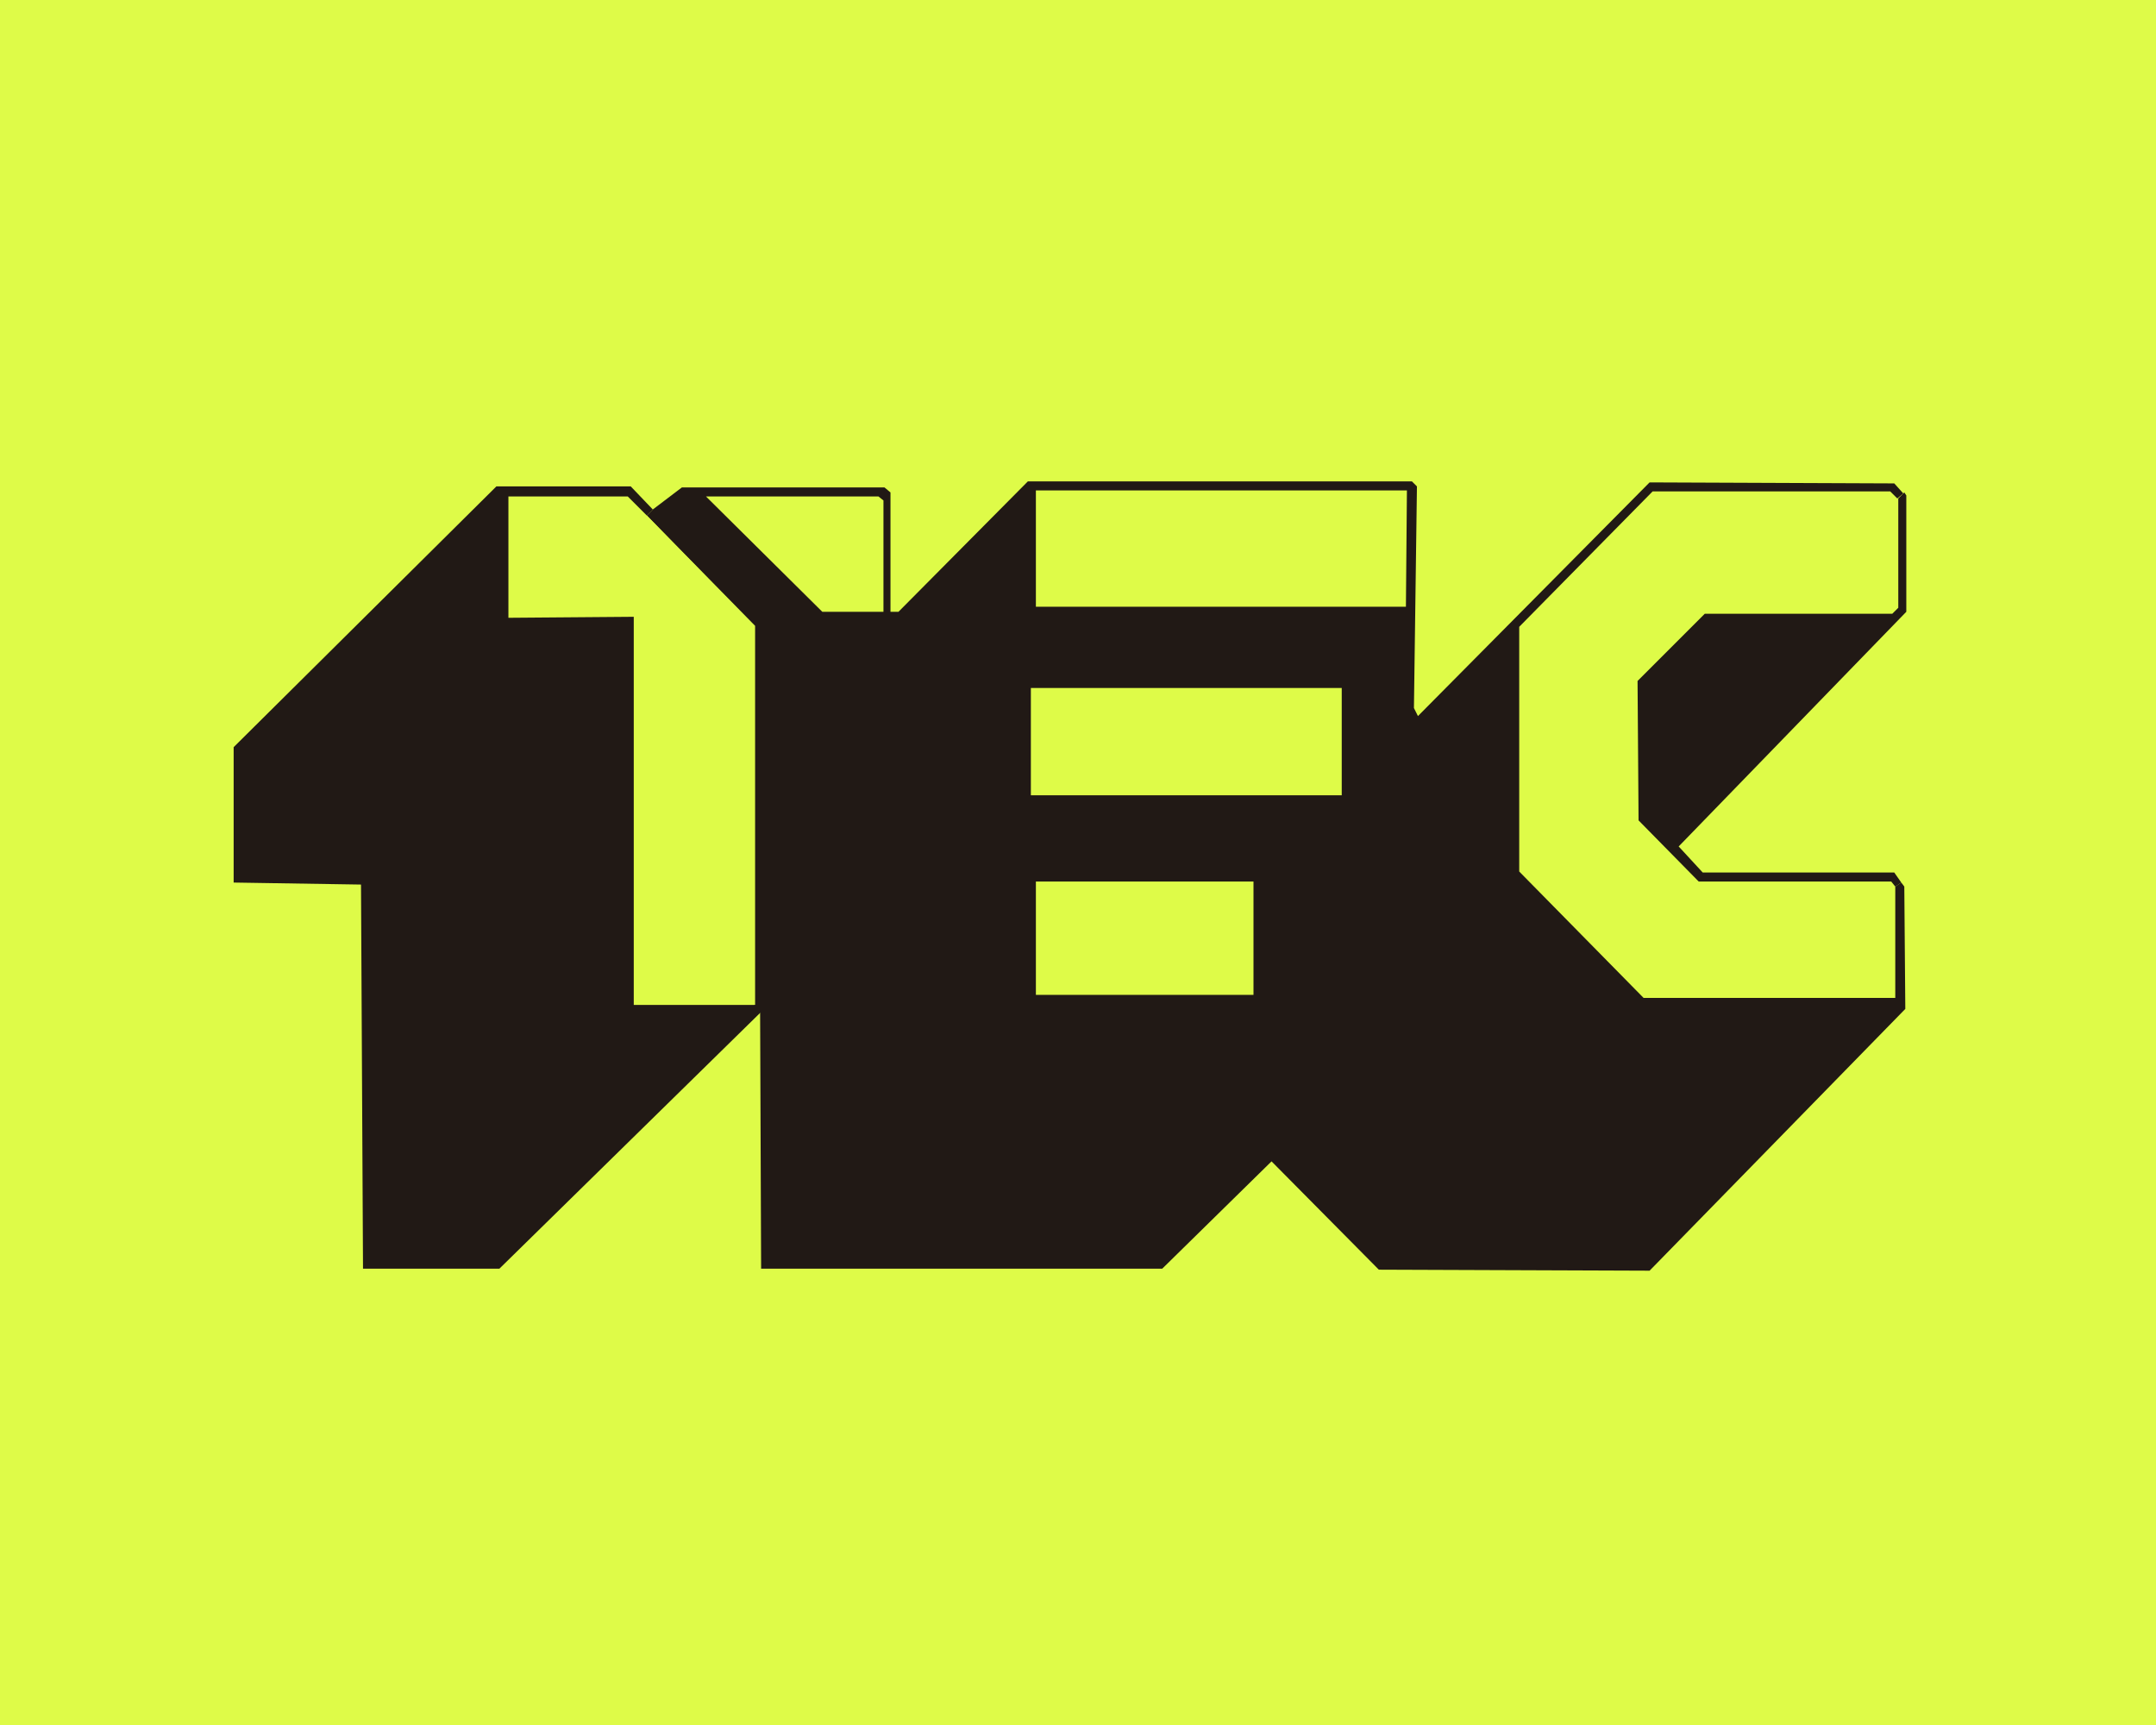 <?xml version="1.0" encoding="utf-8"?>
<!-- Generator: Adobe Illustrator 22.1.0, SVG Export Plug-In . SVG Version: 6.00 Build 0)  -->
<svg version="1.1" id="Capa_1" xmlns="http://www.w3.org/2000/svg" xmlns:xlink="http://www.w3.org/1999/xlink" x="0px" y="0px"
	 viewBox="0 0 215 172" style="enable-background:new 0 0 215 172;" xml:space="preserve">
<style type="text/css">
	.st0{fill:#DEFB48;}
	.st1{fill:#211915;}
</style>
<rect class="st0" width="215" height="172"/>
<g id="XMLID_1_">
	<g>
		<polygon class="st0" points="189,88.4 189,99.5 164.1,99.5 151.7,86.9 151.7,62.5 164.9,48.9 188.6,49 189.3,49.7 189.3,60.6 
			188.7,61.2 170,61.2 163.3,67.9 163.4,81.8 169.4,87.9 188.6,87.9 		"/>
		<polygon class="st1" points="190.1,49.4 190.1,61 167.4,84.4 169.8,87 188.9,87 189.6,88 189,88.4 188.6,87.9 169.4,87.9 
			163.4,81.8 163.3,67.9 170,61.2 188.7,61.2 189.3,60.6 189.3,49.7 189.9,49.1 		"/>
		<polygon class="st0" points="140.3,48.8 140.2,60.5 103.3,60.5 103.3,48.8 		"/>
		<rect x="102.9" y="68.6" class="st0" width="31" height="10.7"/>
		<rect x="103.3" y="87.9" class="st0" width="21.7" height="11.3"/>
		<polygon class="st0" points="88.1,49.9 88.1,61 82,61 70.4,49.5 87.6,49.5 		"/>
		<path class="st1" d="M88.1,61V49.9l-0.5-0.4H70.4L82,61H88.1z M125,99.3V87.9h-21.7v11.3H125z M140.2,60.5l0.1-11.6h-37v11.6
			H140.2z M189.9,88.4l0.1,12.2l-25.5,26.1l-27-0.1l-10.7-10.8l-10.9,10.7H75.9l-0.1-25.6l-0.6-0.7V62.4l-10.7-11l0.6-0.6l2.9-2.2
			l20.2,0l0.6,0.5V61h0.8l12.9-13l38.3,0l0.5,0.5L141,70.6l0.4,0.8l23.1-23.3l24.4,0.1l0.9,1l-0.6,0.5l-0.7-0.7l-23.7,0l-13.3,13.5
			v24.4l12.4,12.6H189V88.4l0.6-0.4L189.9,88.4z M133.8,79.3V68.6h-31v10.7H133.8z"/>
		<polygon class="st0" points="75.3,62.4 75.3,100.2 63.2,100.2 63.2,61.5 50.7,61.6 50.7,49.5 62.6,49.5 64.5,51.4 		"/>
		<polygon class="st1" points="65.1,50.8 64.5,51.4 62.6,49.5 50.7,49.5 50.7,61.6 63.2,61.5 63.2,100.2 75.3,100.2 75.9,100.9 
			49.8,126.5 36.2,126.5 36,88.2 23.3,88 23.3,74.5 49.5,48.5 62.9,48.5 		"/>
	</g>
	<g>
	</g>
</g>
</svg>
